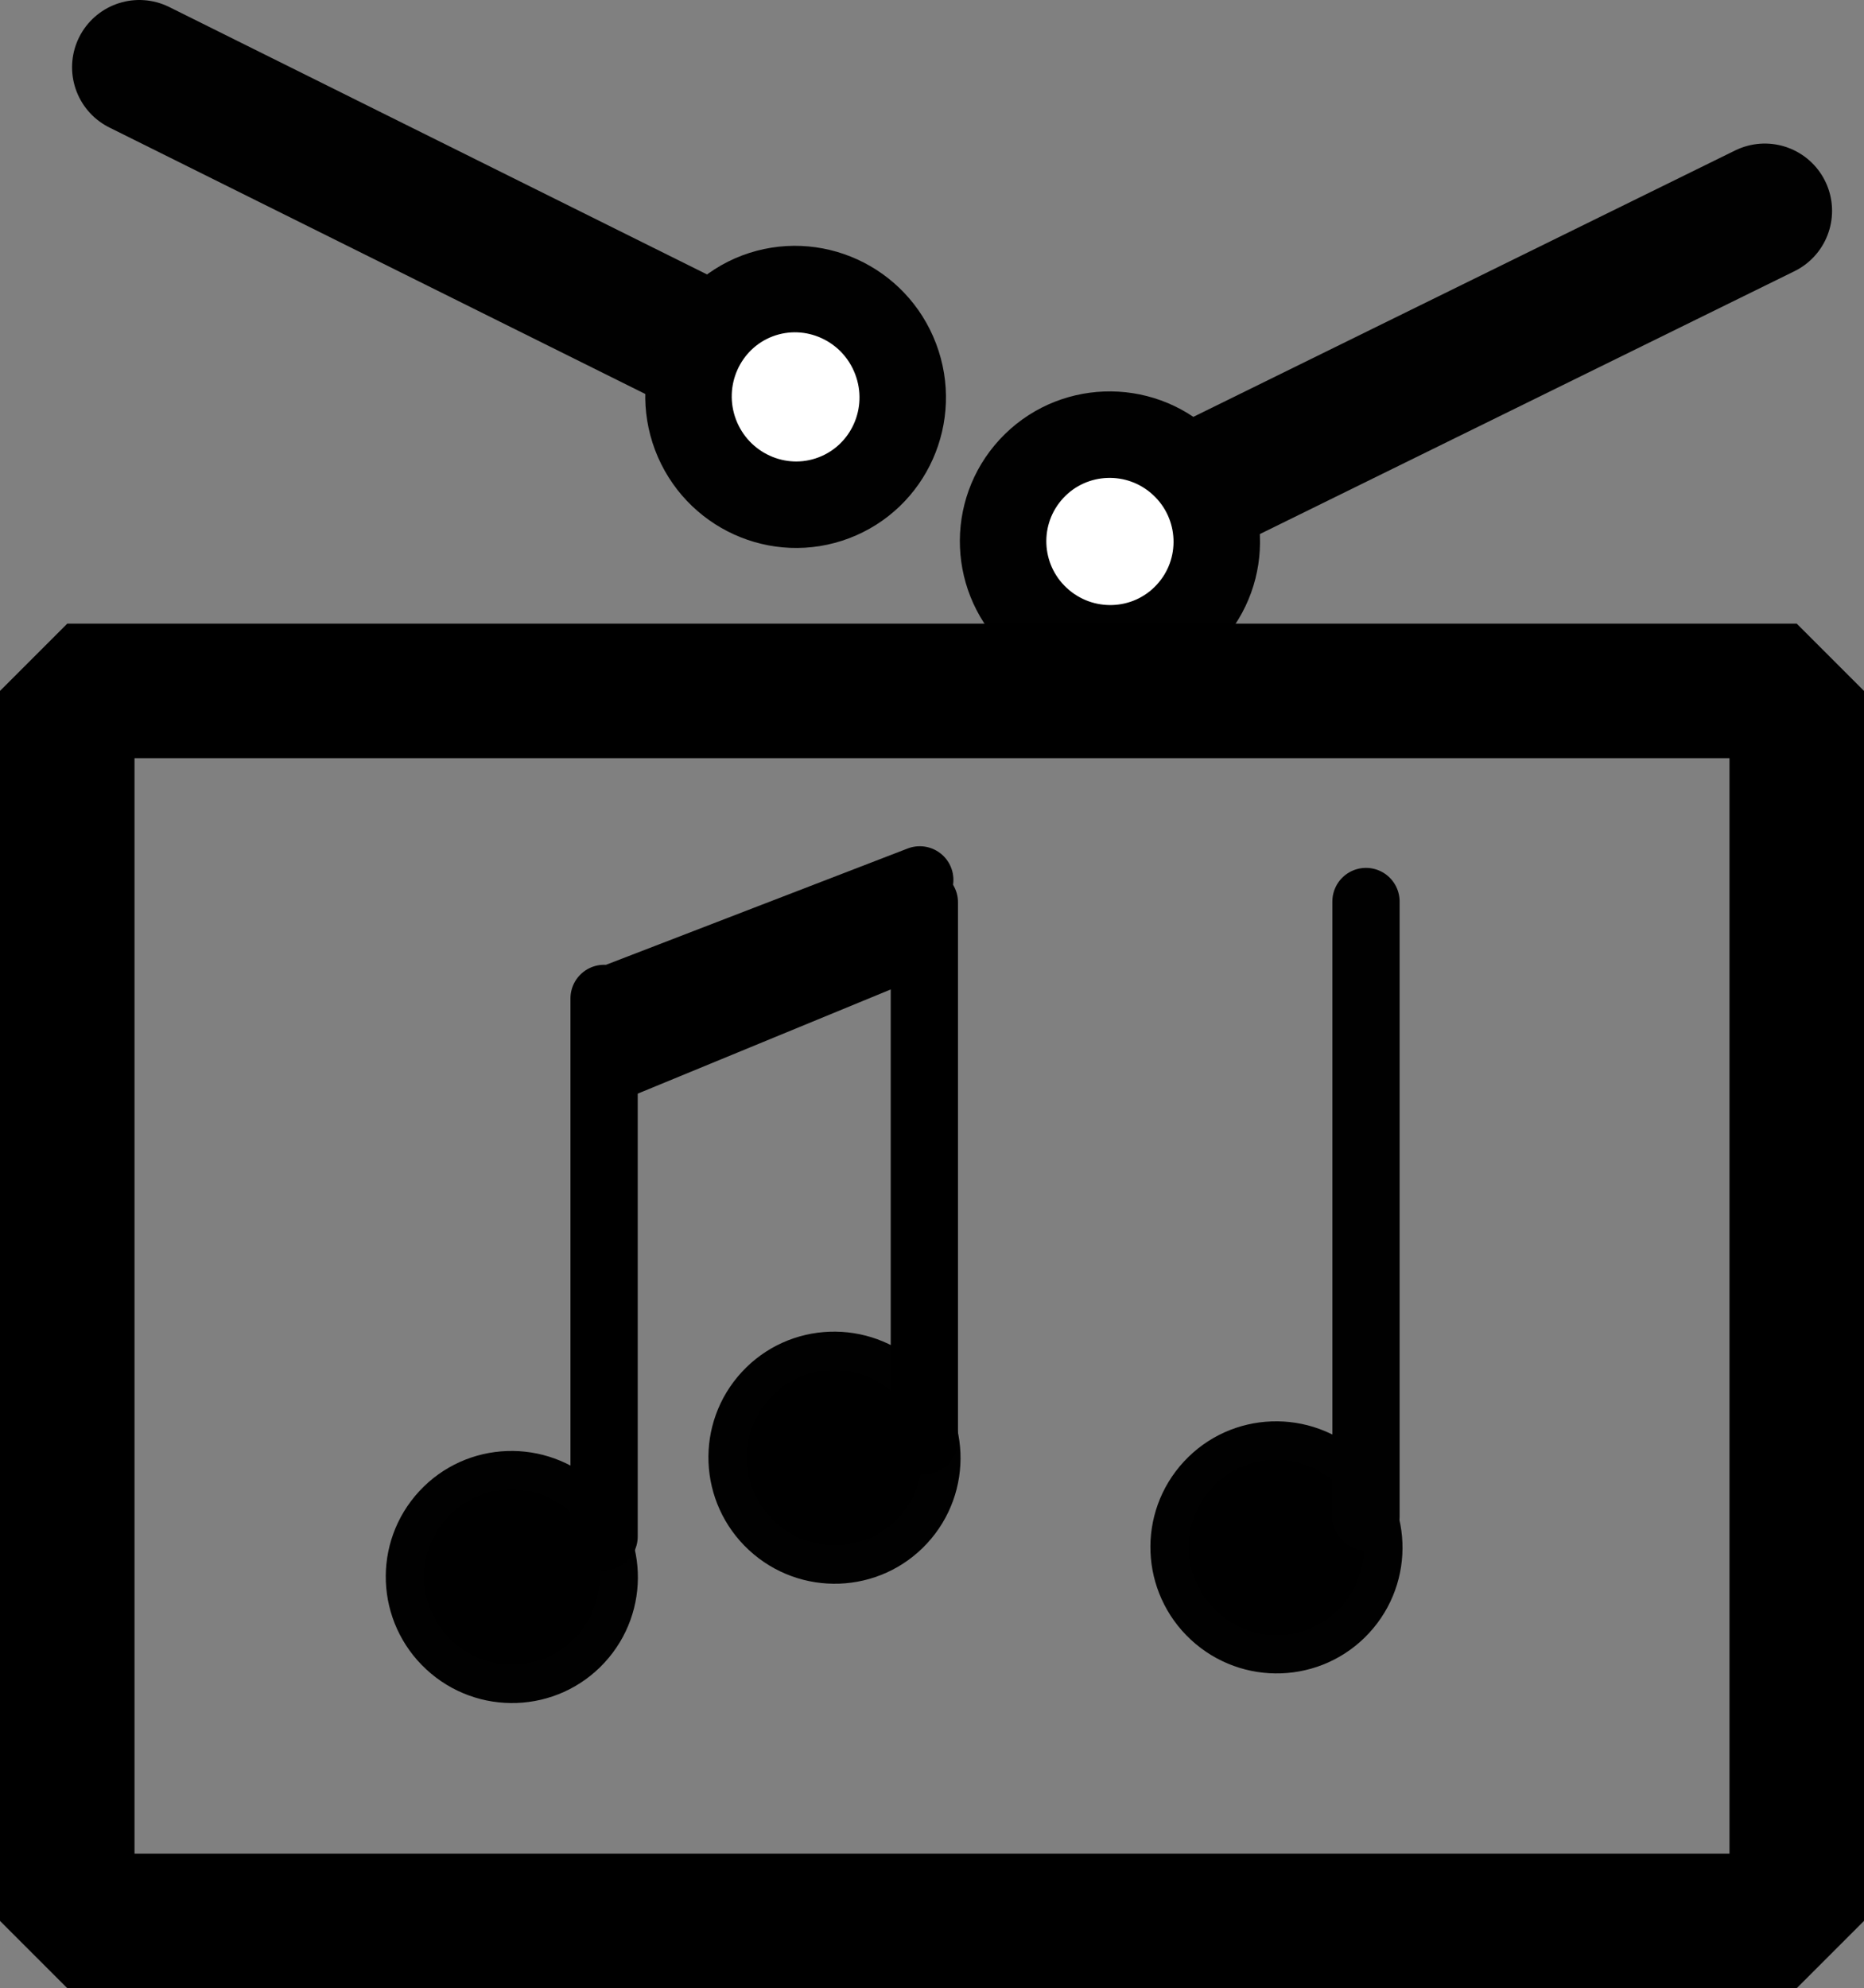 <?xml version="1.0" encoding="utf-8"?>
<!-- Generator: Adobe Illustrator 13.0.0, SVG Export Plug-In . SVG Version: 6.00 Build 14576)  -->
<!DOCTYPE svg PUBLIC "-//W3C//DTD SVG 1.1//EN" "http://www.w3.org/Graphics/SVG/1.1/DTD/svg11.dtd">
<svg version="1.1" id="Calque_1" xmlns="http://www.w3.org/2000/svg" xmlns:xlink="http://www.w3.org/1999/xlink" x="0px" y="0px"
	 width="48.5px" height="51.725px" viewBox="0 0 48.5 51.725" enable-background="new 0 0 48.5 51.725" xml:space="preserve">
<rect x="0" y="0" width="48.5" height="51.725" fill="#808080" stroke="none"/>
<line id="line27" fill="none" stroke="#010101" stroke-width="3.5" stroke-linecap="round" stroke-linejoin="round" x1="31.272" y1="12.686" x2="45.919" y2="5.485"/>
<line id="line29" fill="none" stroke="#010101" stroke-width="3.5" stroke-linecap="round" stroke-linejoin="round" x1="3.625" y1="1.75" x2="18.241" y2="9.017"/>
<path id="path23" fill="#FFFFFF" stroke="#010101" stroke-width="2.25" stroke-linecap="round" stroke-linejoin="round" d="
	M23.304,9.339c0.55,1.451-0.171,3.066-1.608,3.612c-1.437,0.545-3.049-0.188-3.599-1.639c-0.547-1.45,0.174-3.067,1.609-3.613
	C21.144,7.157,22.755,7.889,23.304,9.339z"/>
<path id="path25" fill="#FFFFFF" stroke="#010101" stroke-width="2.25" stroke-linecap="round" stroke-linejoin="round" d="
	M30.921,15.979c-1.04,1.125-2.798,1.189-3.928,0.144c-1.128-1.044-1.197-2.801-0.155-3.927c1.041-1.125,2.8-1.19,3.927-0.146
	C31.894,13.095,31.964,14.853,30.921,15.979z"/>
<path id="path25_1_" stroke="#010101" stroke-linecap="round" stroke-linejoin="round" d="M11.276,39.136
	c1.04-1.125,2.798-1.189,3.928-0.144c1.128,1.044,1.197,2.801,0.155,3.927c-1.041,1.125-2.8,1.19-3.927,0.146
	C10.303,42.02,10.233,40.262,11.276,39.136z"/>
<path id="path25_2_" stroke="#010101" stroke-linecap="round" stroke-linejoin="round" d="M19.671,36.032
	c1.04-1.125,2.798-1.189,3.928-0.144c1.128,1.044,1.197,2.801,0.155,3.927c-1.041,1.125-2.8,1.19-3.927,0.146
	C18.699,38.916,18.628,37.158,19.671,36.032z"/>
<path id="path25_3_" stroke="#010101" stroke-linecap="round" stroke-linejoin="round" d="M31.171,38.365
	c1.04-1.125,2.798-1.189,3.928-0.144c1.128,1.044,1.197,2.801,0.155,3.927c-1.041,1.125-2.8,1.19-3.927,0.146
	C30.199,41.249,30.128,39.491,31.171,38.365z"/>
<rect x="1.75" y="17.975" fill-rule="evenodd" clip-rule="evenodd" fill="none" stroke="#000000" stroke-width="3.5" stroke-linecap="round" stroke-linejoin="bevel" width="45" height="32"/>
<line fill="none" stroke="#000000" stroke-width="1.75" stroke-linecap="round" stroke-linejoin="round" x1="23.551" y1="24.641" x2="16.062" y2="27.725"/>
<line fill="none" stroke="#000000" stroke-width="1.75" stroke-linecap="round" stroke-linejoin="round" x1="23.932" y1="22.891" x2="15.932" y2="25.975"/>
<line fill="none" stroke="#000000" stroke-width="1.75" stroke-linecap="round" stroke-linejoin="round" x1="24.051" y1="23.475" x2="24.051" y2="37.475"/>
<line fill="none" stroke="#000000" stroke-width="1.75" stroke-linecap="round" stroke-linejoin="round" x1="15.718" y1="25.975" x2="15.718" y2="39.975"/>
<line fill="none" stroke="#010101" stroke-width="1.75" stroke-linecap="round" stroke-linejoin="round" x1="35.542" y1="39.454" x2="35.542" y2="23.454"/>
</svg>
